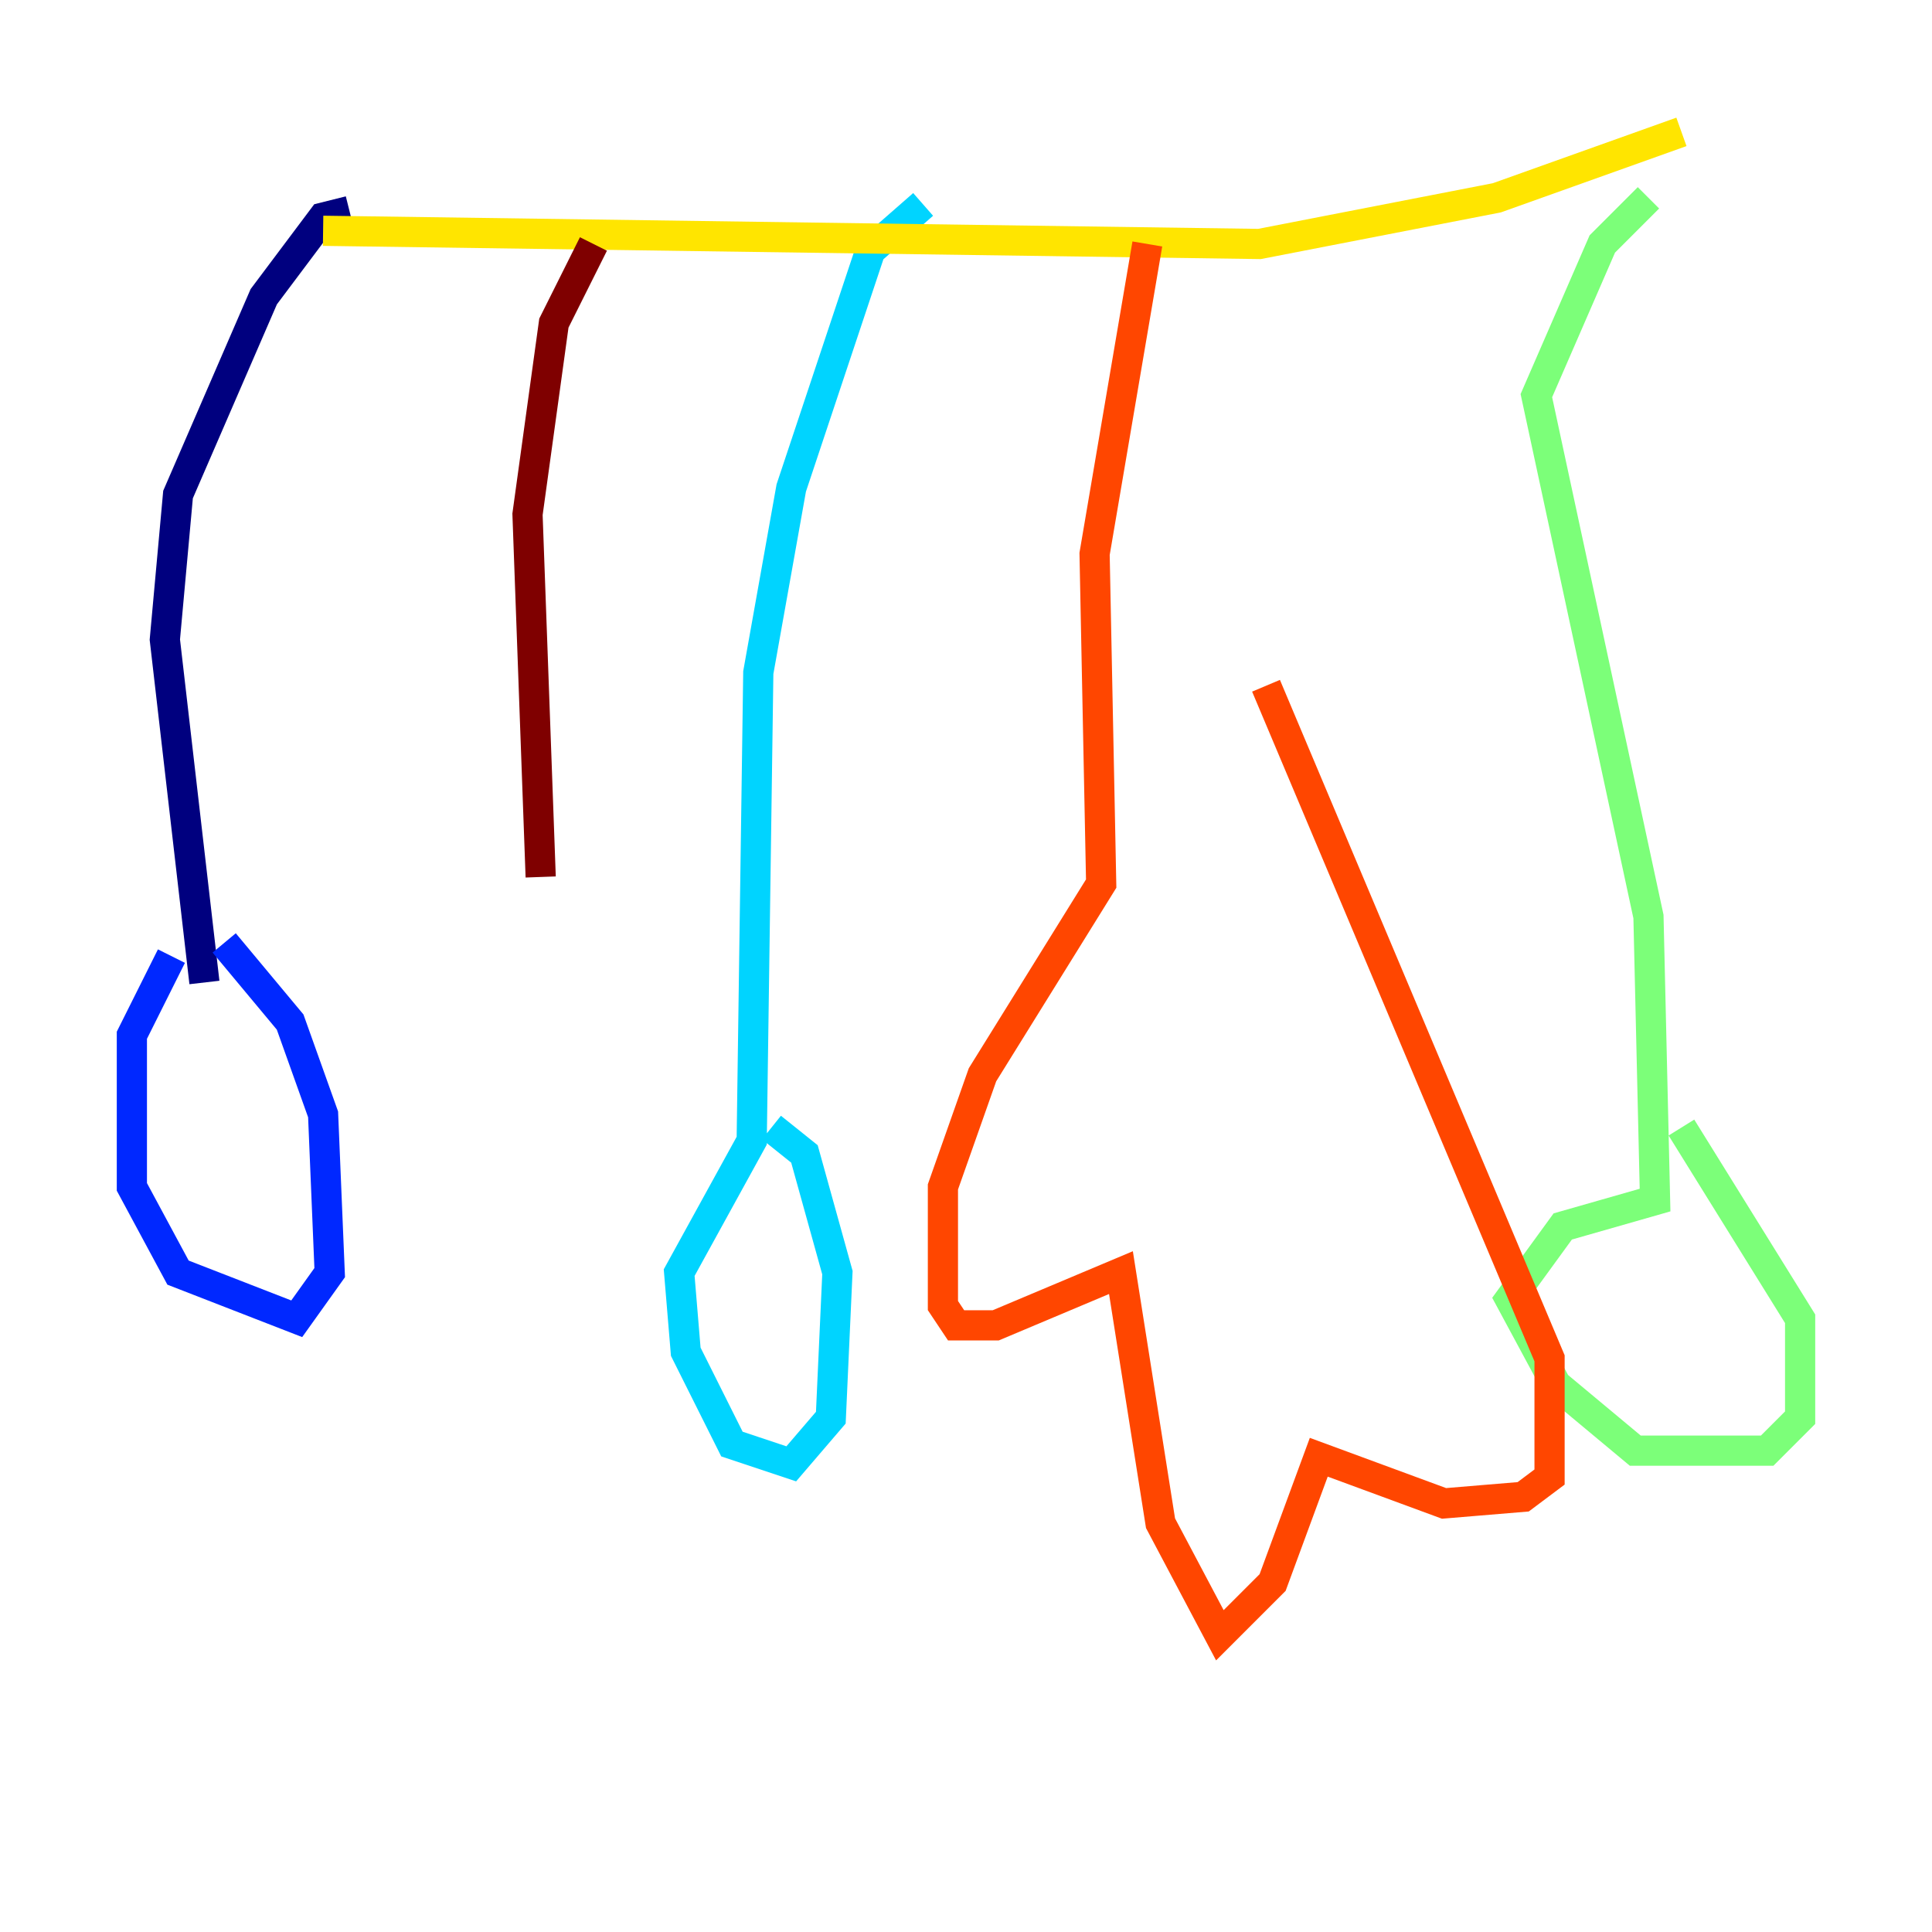 <?xml version="1.0" encoding="utf-8" ?>
<svg baseProfile="tiny" height="128" version="1.2" viewBox="0,0,128,128" width="128" xmlns="http://www.w3.org/2000/svg" xmlns:ev="http://www.w3.org/2001/xml-events" xmlns:xlink="http://www.w3.org/1999/xlink"><defs /><polyline fill="none" points="23.154,13.979 21.406,14.416 17.474,19.659 11.795,32.764 10.921,42.375 13.543,65.092" stroke="#00007f" stroke-width="2" /><polyline fill="none" points="11.358,63.345 8.737,68.587 8.737,78.635 11.795,84.314 19.659,87.372 21.843,84.314 21.406,73.829 19.222,67.713 14.853,62.471" stroke="#0028ff" stroke-width="2" /><polyline fill="none" points="61.16,13.543 57.666,16.601 52.423,32.328 50.239,44.56 49.802,75.577 44.997,84.314 45.433,89.556 48.492,95.672 52.423,96.983 55.044,93.925 55.481,84.314 53.297,76.451 51.113,74.703" stroke="#00d4ff" stroke-width="2" /><polyline fill="none" points="109.215,13.106 106.157,16.164 101.788,26.212 109.215,60.724 109.652,79.508 103.536,81.256 100.041,86.061 103.099,91.741 108.341,96.109 117.079,96.109 119.263,93.925 119.263,87.372 111.399,74.703" stroke="#7cff79" stroke-width="2" /><polyline fill="none" points="21.406,15.29 83.44,16.164 99.167,13.106 111.399,8.737" stroke="#ffe500" stroke-width="2" /><polyline fill="none" points="76.014,16.164 72.519,36.696 72.956,58.539 65.092,71.208 62.471,78.635 62.471,86.498 63.345,87.809 65.966,87.809 74.266,84.314 76.887,100.915 80.819,108.341 84.314,104.846 87.372,96.546 95.672,99.604 100.915,99.167 102.662,97.857 102.662,89.993 83.877,45.433" stroke="#ff4600" stroke-width="2" /><polyline fill="none" points="39.317,16.164 36.696,21.406 34.949,34.075 35.822,58.102" stroke="#7f0000" stroke-width="2" /></svg>
